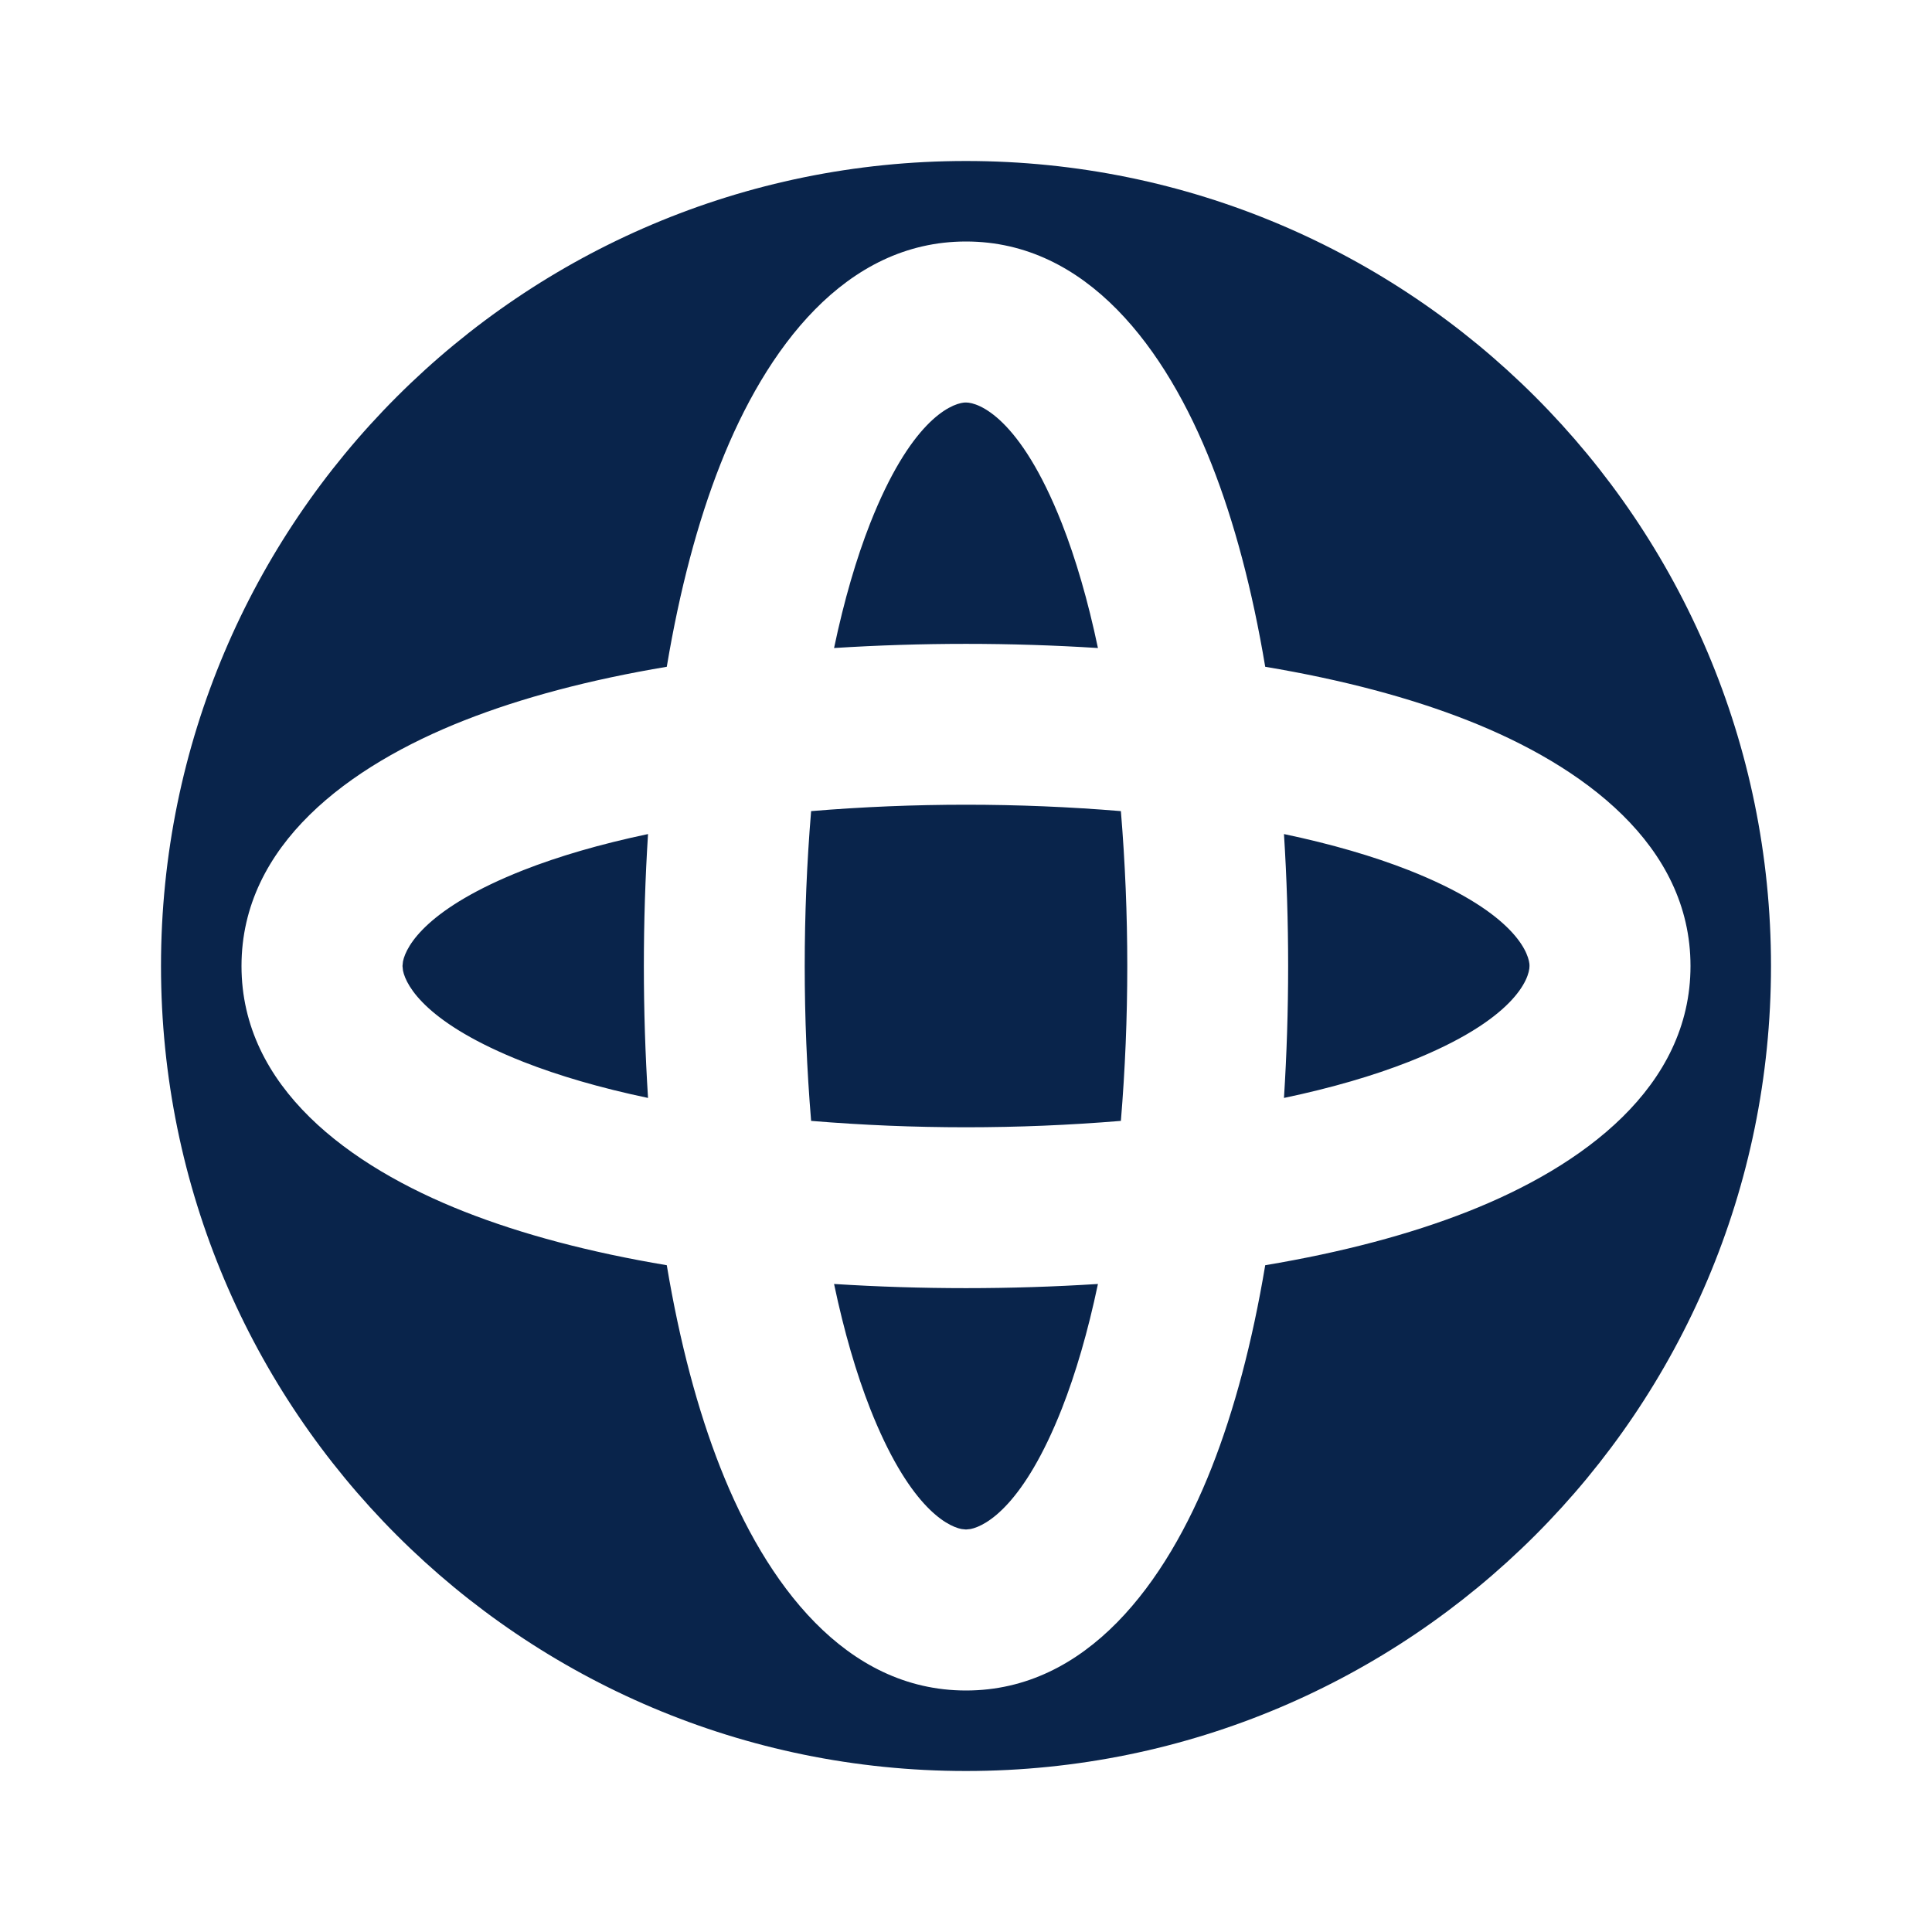 <?xml version="1.0" encoding="UTF-8"?>
<svg width="24px" height="24px" viewBox="0 0 24 24" version="1.1" xmlns="http://www.w3.org/2000/svg" xmlns:xlink="http://www.w3.org/1999/xlink">
    <title>earth_fill</title>
    <g id="页面-1" stroke="none" stroke-width="1" fill="none" fill-rule="evenodd">
        <g id="Map" transform="translate(-96, -48)" fill-rule="nonzero">
            <g id="earth_fill" transform="translate(96, 48)">
                <rect id="矩形" transform="translate(12, 12) scale(-1, 1) translate(-12, -12) " x="0" y="0" width="24" height="24"></rect>
                <path d="M12,2 C17.523,2 22,6.477 22,12 C22,17.523 17.523,22 12,22 C6.477,22 2,17.523 2,12 C2,6.477 6.477,2 12,2 Z M12,3 C10.497,3 9.513,4.334 8.948,5.77 C8.667,6.483 8.443,7.327 8.283,8.283 C7.327,8.443 6.483,8.667 5.77,8.948 C4.334,9.513 3,10.497 3,12 C3,13.503 4.334,14.487 5.77,15.052 C6.483,15.333 7.327,15.557 8.283,15.717 C8.443,16.673 8.667,17.517 8.948,18.23 C9.513,19.666 10.497,21 12,21 C13.503,21 14.487,19.666 15.052,18.23 C15.333,17.517 15.557,16.673 15.717,15.717 C16.673,15.557 17.517,15.333 18.23,15.052 C19.666,14.487 21,13.503 21,12 C21,10.497 19.666,9.513 18.23,8.948 C17.517,8.667 16.673,8.443 15.717,8.283 C15.557,7.327 15.333,6.483 15.052,5.77 C14.487,4.334 13.503,3 12,3 Z M13.639,15.95 C13.514,16.545 13.362,17.062 13.191,17.498 C12.722,18.687 12.257,18.953 12.057,18.994 L12,19 L12,19 L11.943,18.994 C11.743,18.953 11.278,18.687 10.809,17.498 C10.638,17.062 10.486,16.545 10.361,15.95 C11.451,16.019 12.549,16.019 13.639,15.95 Z M10.076,10.076 C11.354,9.97 12.646,9.97 13.924,10.076 C14.03,11.354 14.03,12.646 13.924,13.924 C12.646,14.03 11.354,14.03 10.076,13.924 C9.97,12.646 9.97,11.354 10.076,10.076 Z M8.05,10.361 C7.981,11.451 7.981,12.549 8.05,13.639 C7.455,13.514 6.938,13.362 6.502,13.191 C5.312,12.722 5.047,12.257 5.006,12.057 L5,12 L5,12 L5.006,11.943 C5.047,11.743 5.312,11.278 6.502,10.809 C6.938,10.638 7.455,10.486 8.05,10.361 Z M15.95,10.361 C16.545,10.486 17.062,10.638 17.498,10.809 C18.754,11.304 18.979,11.794 18.999,11.974 L19,12 C19,12.154 18.82,12.67 17.498,13.191 C17.062,13.362 16.545,13.514 15.95,13.639 C16.019,12.549 16.019,11.451 15.95,10.361 Z M11.974,5.001 L12,5 C12.154,5 12.67,5.18 13.191,6.502 C13.362,6.938 13.514,7.455 13.639,8.05 C12.549,7.981 11.451,7.981 10.361,8.05 C10.486,7.455 10.638,6.938 10.809,6.502 C11.304,5.246 11.794,5.021 11.974,5.001 L11.974,5.001 Z" id="形状" fill="#09244B"></path>
            </g>
        </g>
    </g>
</svg>